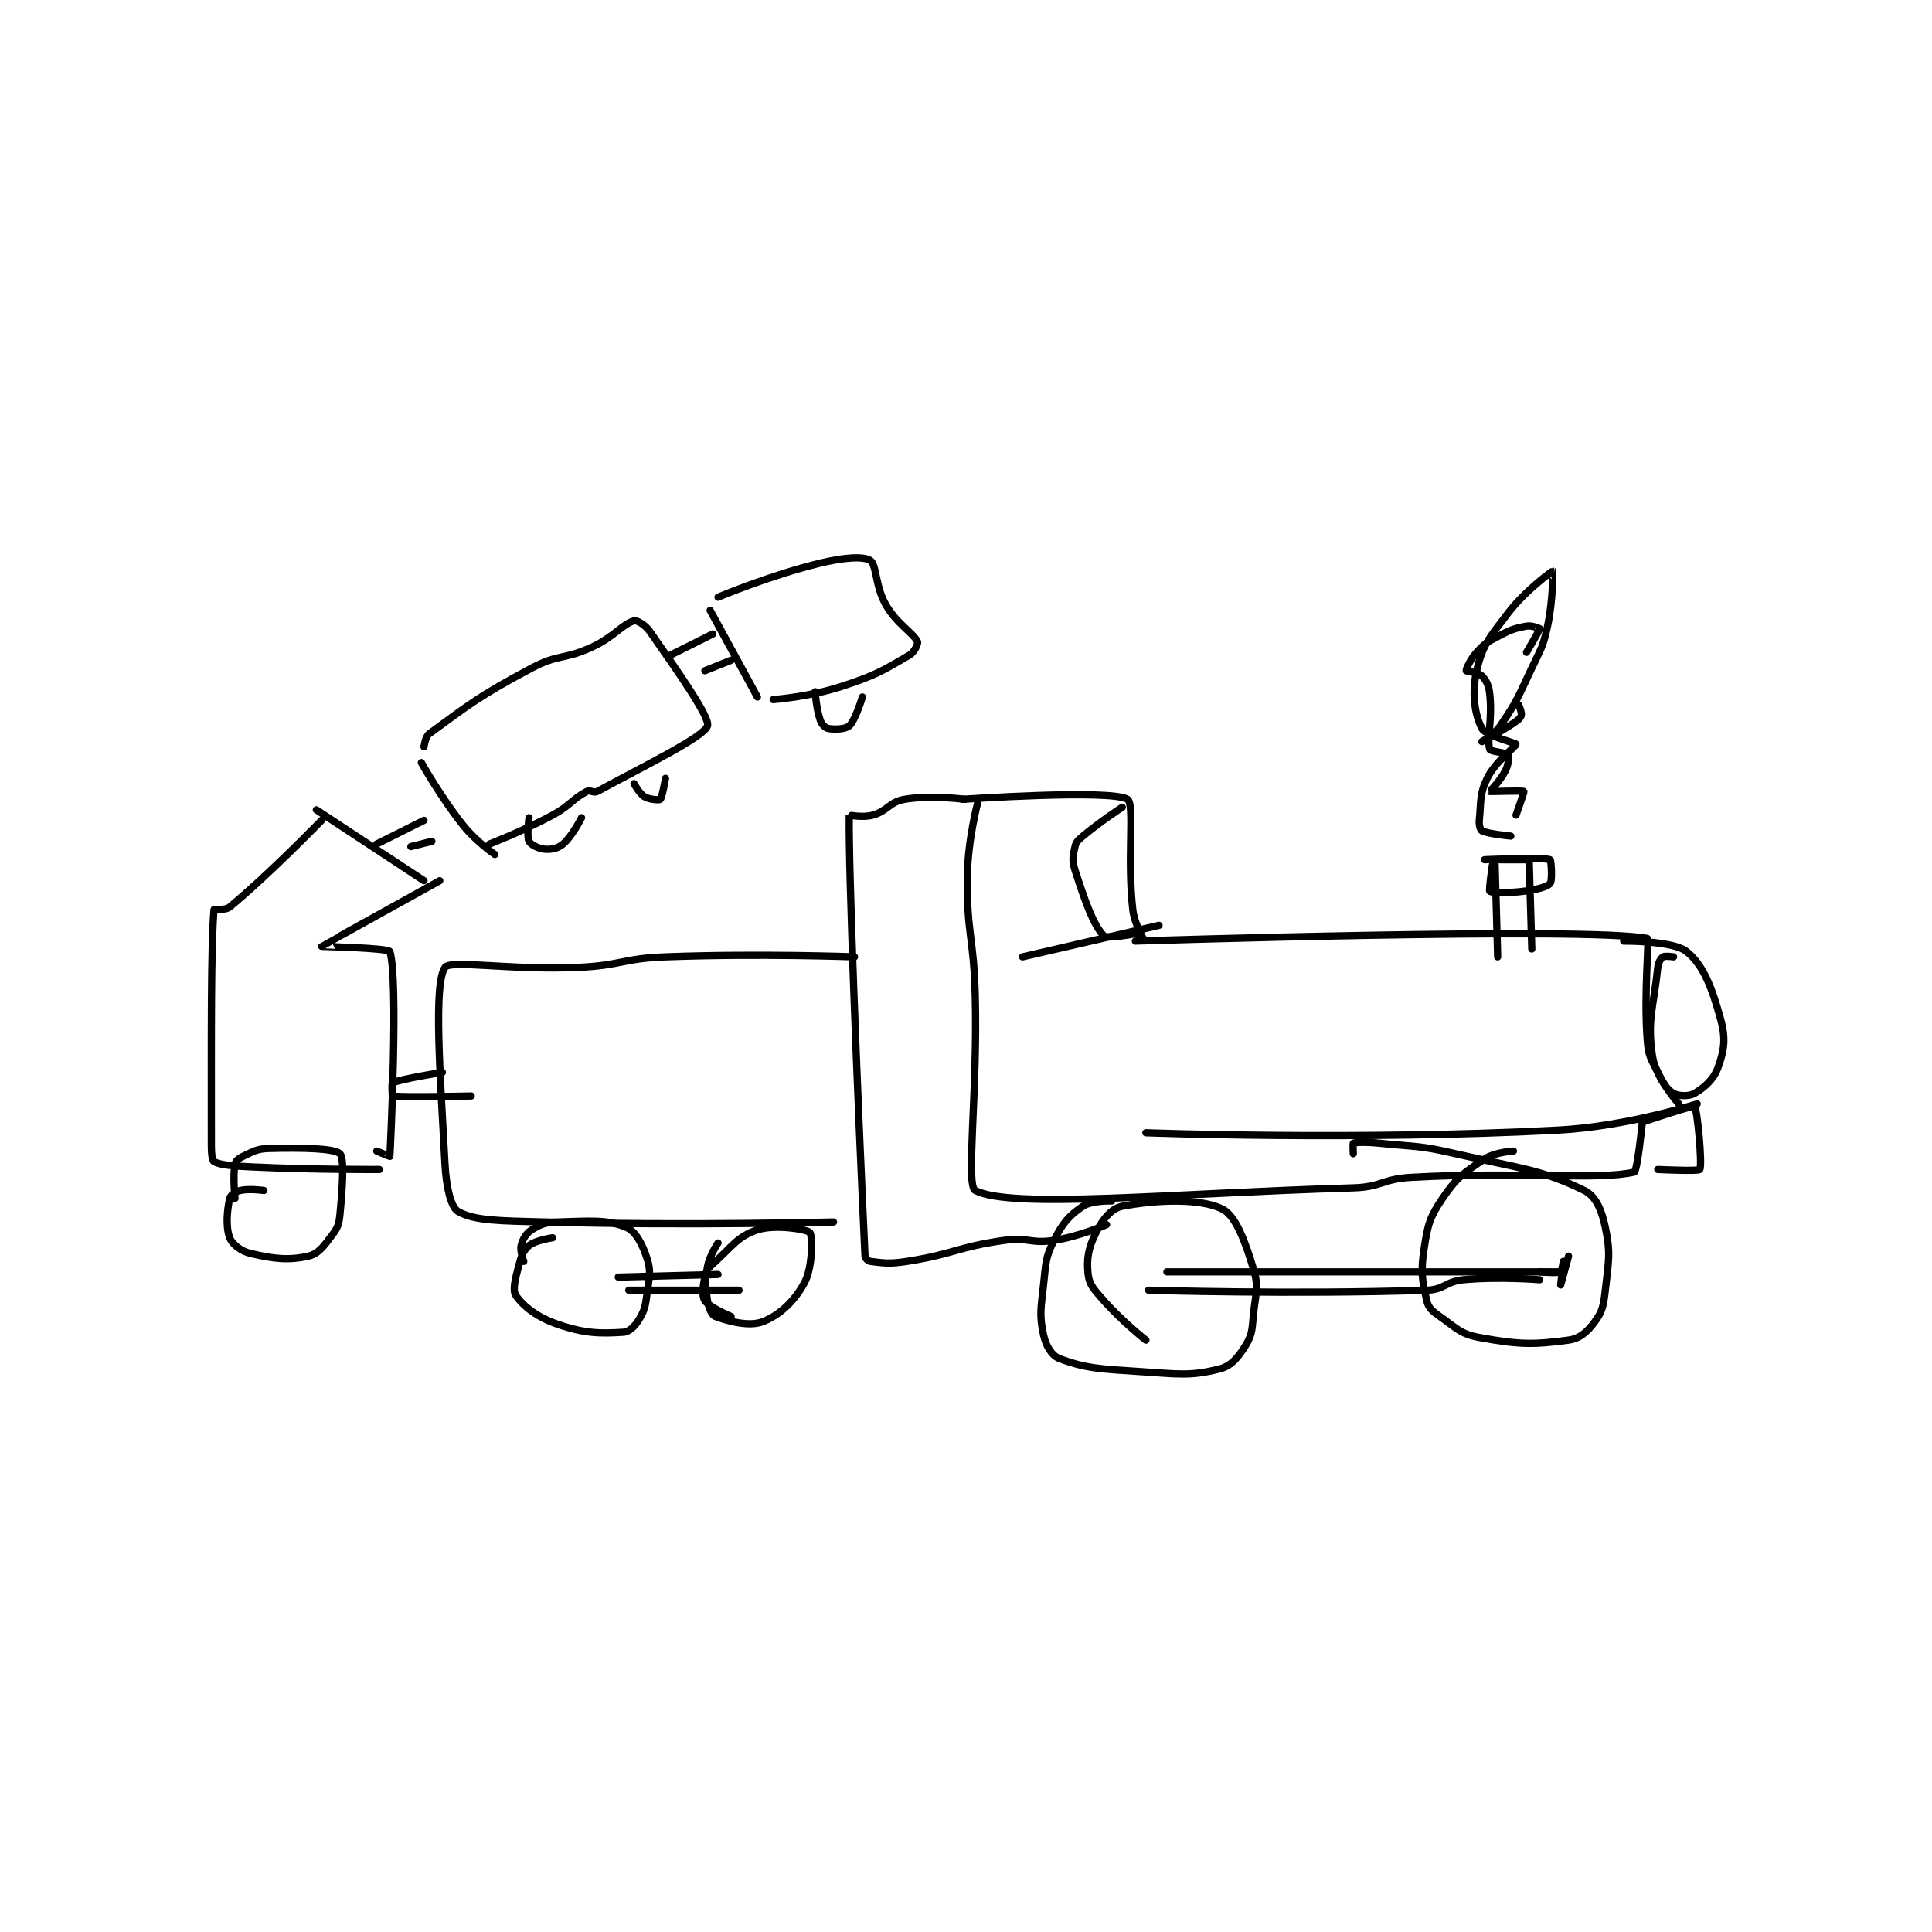 <?xml version="1.0" encoding="utf-8"?>
<!DOCTYPE svg PUBLIC "-//W3C//DTD SVG 1.1//EN" "http://www.w3.org/Graphics/SVG/1.1/DTD/svg11.dtd">
<svg viewBox="0 0 800 800" preserveAspectRatio="xMinYMin meet" xmlns="http://www.w3.org/2000/svg" version="1.1">
<g fill="none" stroke="black" stroke-linecap="round" stroke-linejoin="round" stroke-width="2.76">
<g transform="translate(87.52,232.076) scale(1.087) translate(-12,-21)">
<path id="0" d="M364 166 C364 166 535.78 160.475 559 165 C559.906 165.177 557.557 185.601 559 204 C559.456 209.809 560.342 210.684 563 216 C565.089 220.177 566.45 222.543 569 224 C570.93 225.103 574.931 225.217 577 224 C580.85 221.736 584.344 218.638 586 214 C588.301 207.558 588.963 203.199 587 196 C583.728 184.002 580.483 175.257 574 170 C568.818 165.798 550 166 550 166 "/>
<path id="1" d="M368 239 C368 239 447.95 242.036 525 238 C551.259 236.625 578 228 578 228 "/>
<path id="2" d="M501 136 L502 172 "/>
<path id="3" d="M514 135 L515 169 "/>
<path id="4" d="M503 135 L513 135 "/>
<path id="5" d="M298 112 C298 112 354.903 108.061 361 112 C363.82 113.822 360.745 134.082 363 154 C363.612 159.402 367 165 367 165 "/>
<path id="6" d="M304 113 C304 113 300.185 127.273 300 141 C299.696 163.488 302.426 164.026 303 187 C303.923 223.899 299.321 259.135 303 261 C317.072 268.134 376.119 262.135 447 260 C457.886 259.672 458.057 256.614 469 256 C510.907 253.65 539.675 257.256 554 254 C555.189 253.73 557 236 557 236 "/>
<path id="7" d="M359 115 C359 115 350.827 120.311 344 126 C342.211 127.491 341.416 128.196 341 130 C340.201 133.461 339.791 135.264 341 139 C344.835 150.855 348.012 160.012 352 164 C353.329 165.329 365 163 365 163 "/>
<path id="8" d="M507 126 C507 126 498.393 125.197 496 124 C495.402 123.701 494.824 121.759 495 120 C495.735 112.65 495.016 110.181 498 104 C501.131 97.514 509.083 91.787 509 91 C508.948 90.51 497.517 87.831 496 85 C493.301 79.961 492.049 71.585 494 63 C496.239 53.147 498.855 50.363 506 41 C512.644 32.294 522.919 24.973 523 25 C523.035 25.012 523.138 36.114 521 46 C519.275 53.979 518.609 54.381 515 62 C509.697 73.194 509.554 74.341 503 84 C500.663 87.445 496 90 496 90 C496 90 502.419 86.721 508 83 C509.674 81.884 510.708 81.022 511 80 C511.281 79.015 510 76 510 76 "/>
<path id="9" d="M513 56 C513 56 518 47.544 518 47 C518 46.94 514.999 45.625 513 46 C508.12 46.915 506.912 47.414 502 50 C497.818 52.201 497.067 52.677 494 56 C491.55 58.654 489.896 62.53 490 63 C490.057 63.257 494.615 63.615 496 65 C497.731 66.731 498.643 68.668 499 72 C500.024 81.558 497.812 89.096 499 93 C499.234 93.768 505.461 94.282 506 95 C506.39 95.52 506.158 98.684 505 101 C503.04 104.92 498.973 108.969 499 109 C499.113 109.129 511.58 108.622 512 109 C512.165 109.148 509 118 509 118 "/>
<path id="10" d="M500 137 C500 137 498.561 146.634 499 147 C499.778 147.648 505.875 147.799 512 147 C516.896 146.361 520.845 145.386 522 144 C522.917 142.9 522.359 135.129 522 135 C519.234 134.004 497 135 497 135 "/>
<path id="11" d="M569 172 C569 172 565.725 171.517 565 172 C564.154 172.564 563.202 174.083 563 176 C561.36 191.578 558.847 196.008 561 210 C562.248 218.114 571 228 571 228 "/>
<path id="12" d="M557 235 C557 235 576.289 228.418 577 229 C578.019 229.834 580.044 251.209 579 253 C578.573 253.732 563 253 563 253 "/>
<path id="13" d="M355 265 C355 265 347.313 264.741 344 267 C338.677 270.629 336.308 273.384 333 280 C329.603 286.795 329.932 288.612 329 297 C327.985 306.136 327.367 308.378 329 316 C329.884 320.126 332.097 323.902 335 325 C345.152 328.841 350.692 328.996 366 330 C380.627 330.959 384.911 331.772 396 329 C400.49 327.877 403.156 324.594 406 320 C408.594 315.81 408.389 313.909 409 308 C409.844 299.839 411.082 297.939 409 291 C405.743 280.143 402.167 270.48 397 268 C388.371 263.858 372.014 264.56 359 267 C354.913 267.766 351.499 272.002 349 277 C346.085 282.831 345.319 287.1 346 293 C346.465 297.03 348.354 298.857 352 303 C358.938 310.884 368 318 368 318 "/>
<path id="14" d="M508 246 C508 246 500.992 246.339 497 249 C489.015 254.323 486.374 256.056 481 264 C476.061 271.301 475.39 273.963 474 283 C472.626 291.933 473.206 295.228 475 303 C475.634 305.748 477.136 306.995 480 309 C486.413 313.489 487.842 315.685 495 317 C509.856 319.729 515.505 319.84 529 318 C533.365 317.405 536.211 314.784 539 311 C541.901 307.063 542.352 304.835 543 299 C544.25 287.747 545.111 285.027 543 275 C541.62 268.447 539.409 263.166 535 261 C518.439 252.865 510.549 252.665 486 247 C471.936 243.755 471.416 244.479 457 243 C452.098 242.497 448.078 242.569 447 243 C446.828 243.069 447 247 447 247 "/>
<path id="15" d="M376 292 L525 292 "/>
<path id="16" d="M369 299 C369 299 424.076 300.697 475 299 C481.79 298.774 482.147 295.637 489 295 C502.828 293.714 518 295 518 295 "/>
<path id="17" d="M518 292 C518 292 524.711 292.573 526 292 C526.448 291.801 527 288 527 288 C527 288 526 297 526 297 C526 297 529 286 529 286 "/>
<path id="18" d="M299 112 C299 112 286.023 110.282 276 112 C270.322 112.973 269.688 116.375 264 118 C260.267 119.067 255 117.981 255 118 C254.652 137.509 258.037 223.045 261 286 C261.037 286.783 262.193 287.899 263 288 C268.021 288.628 270.322 289.048 277 288 C295.249 285.137 295.73 282.61 314 280 C323.101 278.7 324.107 281.368 333 280 C342.793 278.493 353 274 353 274 "/>
<path id="19" d="M257 172 C257 172 220.687 170.641 185 172 C168.568 172.626 168.438 175.217 152 176 C126.742 177.203 103.016 173.036 101 176 C96.641 182.411 99.062 214.96 101 251 C101.472 259.779 103.244 267.404 106 269 C112.311 272.654 122.577 272.541 139 273 C193.558 274.526 249 273 249 273 "/>
<path id="20" d="M100 216 C100 216 84.103 218.53 81 220 C80.648 220.167 80.899 224.983 81 225 C84.649 225.608 111 225 111 225 "/>
<path id="21" d="M54 120 C54 120 34.477 140.165 19 153 C17.305 154.405 13.019 153.749 13 154 C11.81 169.463 12 199.695 12 244 C12 246.954 12.307 249.63 13 250 C15.486 251.326 20.02 251.668 27 252 C51.288 253.157 76 253 76 253 "/>
<path id="22" d="M99 143 C99 143 54.092 167.87 54 168 C53.974 168.037 79.555 168.63 80 170 C83.323 180.223 80.252 244.164 80 248 C79.995 248.082 75 246 75 246 "/>
<path id="23" d="M52 116 L93 143 "/>
<path id="24" d="M75 129 L93 120 "/>
<path id="25" d="M88 130 L96 128 "/>
<path id="26" d="M92 98 C92 98 99.282 111.102 108 122 C112.88 128.101 120 133 120 133 "/>
<path id="27" d="M93 92 C93 92 93.485 88.109 95 87 C110.344 75.773 114.178 72.55 134 62 C144.33 56.502 146.27 58.952 157 54 C165.287 50.175 168.659 45.184 173 44 C174.138 43.69 177.248 45.498 179 48 C189.979 63.685 202.041 80.826 201 84 C199.599 88.275 177.543 98.922 159 109 C157.666 109.725 156.297 108.314 155 109 C149.241 112.049 148.806 114.321 142 118 C130.59 124.167 118 129 118 129 "/>
<path id="28" d="M187 57 L203 49 "/>
<path id="29" d="M200 63 L210 59 "/>
<path id="30" d="M202 40 L220 73 "/>
<path id="31" d="M205 35 C205 35 224.801 26.634 244 22 C252.767 19.884 260.321 19.285 263 21 C265.463 22.576 264.847 30.848 269 38 C273.251 45.321 279.351 48.518 281 52 C281.3 52.633 279.841 55.921 278 57 C267.748 63.01 265.125 64.709 252 69 C239.879 72.963 226 74 226 74 "/>
<path id="32" d="M32 261 C32 261 26.461 260.201 23 261 C21.196 261.416 19.264 262.814 19 264 C17.983 268.574 17.403 274.808 19 279 C19.963 281.528 23.283 284.133 27 285 C35.792 287.051 41.37 287.723 49 286 C52.787 285.145 54.857 282.191 58 278 C60.184 275.088 60.627 273.849 61 270 C62.033 259.321 62.653 248.53 61 247 C58.761 244.927 46.589 244.66 34 245 C29.29 245.127 28.148 246.085 24 248 C22.402 248.737 21.235 249.746 21 251 C20.142 255.575 21 264 21 264 "/>
<path id="33" d="M142 279 C142 279 135.449 279.927 133 282 C130.714 283.934 130.039 286.053 129 290 C127.708 294.911 126.668 299.046 128 301 C130.828 305.148 136.136 309.315 144 312 C154.359 315.537 160.217 315.567 169 315 C171.238 314.856 173.405 312.659 175 310 C177.189 306.352 177.361 304.896 178 300 C178.799 293.875 179.583 291.947 178 287 C176.227 281.459 173.616 276.489 170 275 C162.505 271.914 156.108 272.664 144 273 C139.294 273.131 137.307 273.874 134 276 C131.822 277.4 130.616 279.537 130 282 C129.494 284.024 131 288 131 288 "/>
<path id="34" d="M205 281 C205 281 201.784 285.689 201 290 C199.952 295.761 200.102 297.31 201 303 C201.447 305.834 202.626 308.476 204 309 C208.878 310.858 216.886 312.955 222 311 C228.45 308.534 234.257 303.071 238 296 C241.199 289.957 240.955 278.061 240 277 C238.945 275.828 226.917 273.757 220 276 C212.541 278.419 210.38 282.358 203 289 C201.071 290.736 200.499 291.673 200 294 C199.205 297.711 198.809 301.214 200 303 C201.676 305.514 210 309 210 309 "/>
<path id="35" d="M167 294 L205 293 "/>
<path id="36" d="M171 299 L213 299 "/>
<path id="37" d="M133 119 C133 119 132.058 126.115 133 128 C133.628 129.257 136.663 130.82 139 131 C141.567 131.197 144.018 130.699 146 129 C149.541 125.965 153 119 153 119 "/>
<path id="38" d="M173 106 C173 106 175.042 109.825 177 111 C178.846 112.108 182.577 112.37 183 112 C183.743 111.35 185 104 185 104 "/>
<path id="39" d="M242 71 C242 71 242.46 77.688 244 82 C244.535 83.499 245.882 84.797 247 85 C249.464 85.448 253.602 85.29 255 84 C257.374 81.809 260 73 260 73 "/>
<path id="40" d="M321 172 L373 160 "/>
</g>
</g>
</svg>
